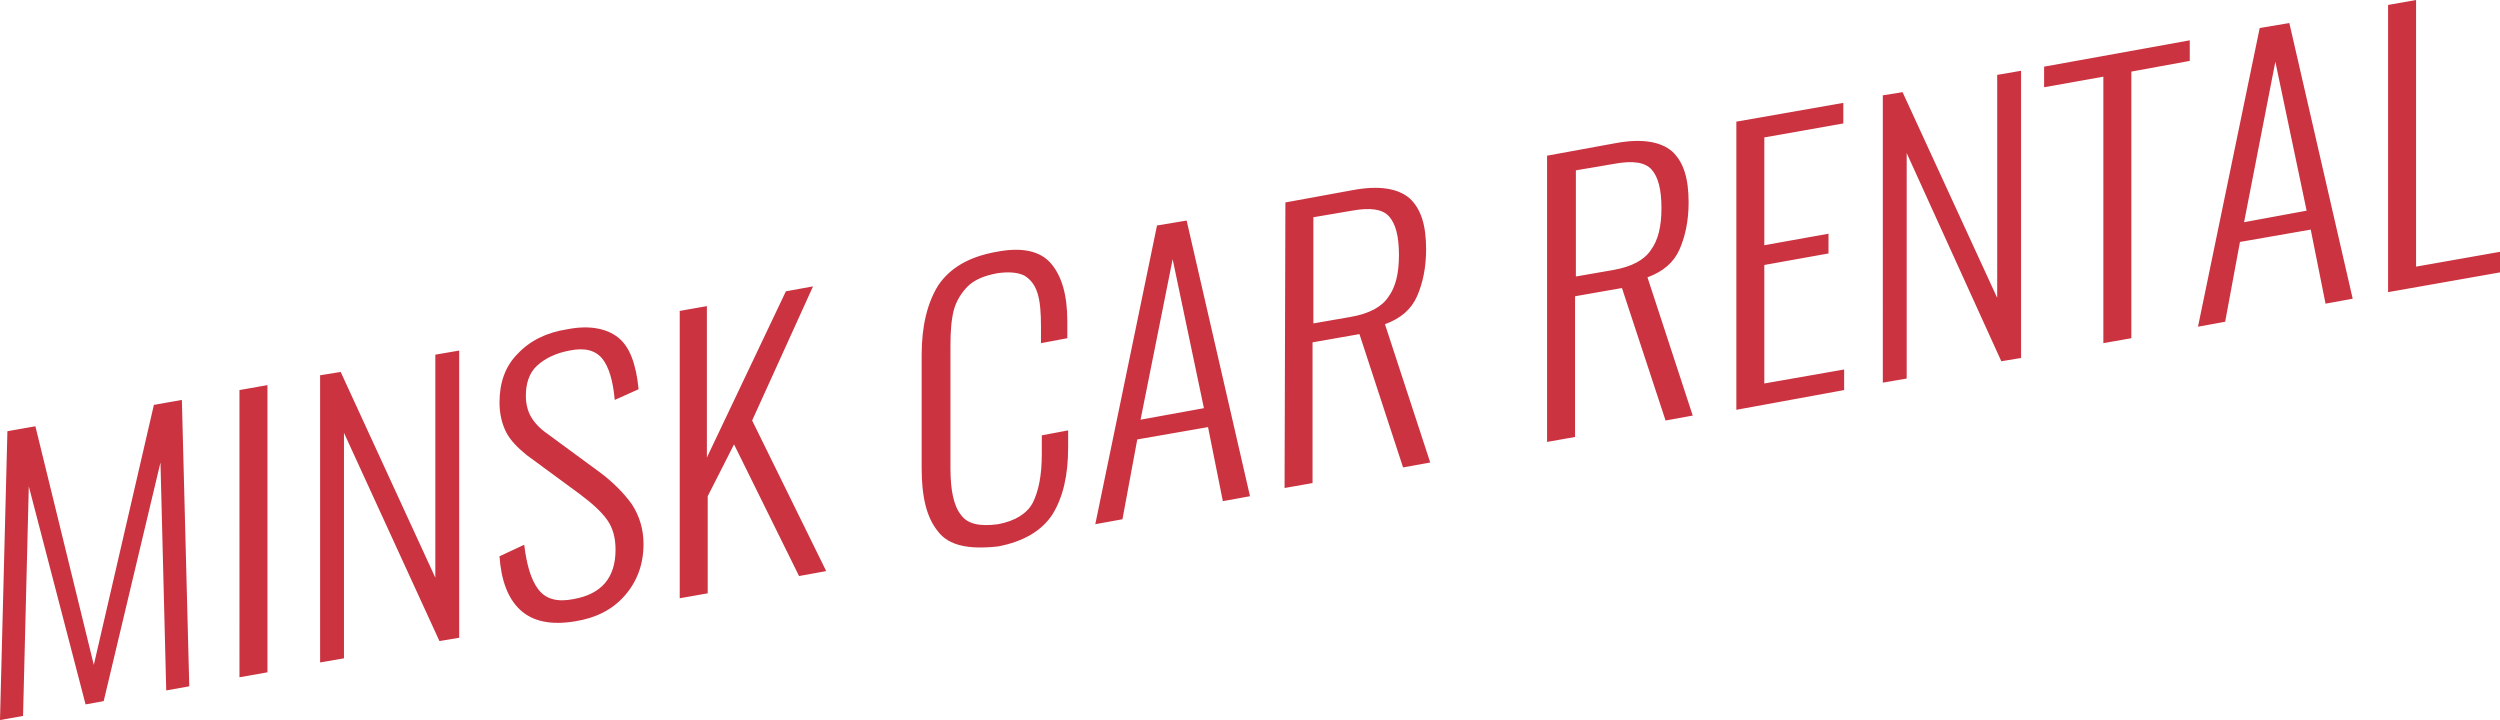 <svg id="Слой_2" xmlns="http://www.w3.org/2000/svg" viewBox="0 0 303.8 87.5"><path d="M.9 52.4l3.4-.6 7.1 29 7.3-31.6 3.4-.6.9 34.8-2.8.5-.7-27.7-6.9 29-2.2.4-6.9-26.5L2.8 87l-2.8.5.9-35.1zm28.2-5l3.4-.6v34.9l-3.4.6V47.4zm9.8-1.8l2.5-.4 11.5 25V43.1l2.9-.5v34.9l-2.4.4-11.6-25.3V80l-2.9.5V45.6zm24.3 28.5c-1.5-1.4-2.3-3.6-2.5-6.5l3-1.4c.3 2.4.8 4.2 1.7 5.4.9 1.2 2.3 1.6 4.3 1.2 3.4-.6 5.1-2.6 5.1-6 0-1.4-.3-2.6-1-3.6s-1.8-2-3.4-3.2L64 55.3c-1.1-.9-2-1.8-2.5-2.8-.5-1-.8-2.2-.8-3.6 0-2.4.7-4.4 2.2-5.9 1.5-1.6 3.5-2.6 6.1-3 2.6-.5 4.7-.1 6.1 1 1.4 1.1 2.2 3.2 2.5 6.3l-2.9 1.3c-.2-2.3-.7-4-1.5-5s-2.1-1.4-4-1c-1.6.3-2.9.9-3.9 1.8s-1.4 2.2-1.4 3.7c0 .9.2 1.8.6 2.5.4.7 1 1.4 2 2.1l6.4 4.7c1.6 1.2 2.9 2.5 3.9 3.9.9 1.4 1.4 3 1.4 4.8 0 2.5-.8 4.6-2.3 6.3-1.5 1.7-3.5 2.7-6 3.1-3 .5-5.2 0-6.7-1.4zm19.3-36.3l3.4-.6v18.4l9.6-20.2 3.3-.6-7.4 16.3 9 18.3-3.3.6-7.9-16-3.2 6.3v11.8l-3.4.6V37.8zM114 64.6c-1.4-1.7-2-4.2-2-7.7V43.1c0-3.5.7-6.3 2-8.4 1.4-2.1 3.7-3.5 7.1-4.1 3.1-.6 5.3-.1 6.6 1.4 1.3 1.5 2 3.8 2 7v2.1l-3.2.6v-2c0-1.7-.1-3-.4-4-.3-1-.8-1.7-1.6-2.2-.8-.4-1.9-.5-3.3-.3-1.6.3-2.8.8-3.6 1.6-.8.8-1.4 1.8-1.7 2.9-.3 1.2-.4 2.6-.4 4.3v14.9c0 2.7.4 4.6 1.3 5.7.8 1.1 2.3 1.4 4.5 1.1 2.1-.4 3.5-1.3 4.2-2.6.7-1.4 1.1-3.3 1.1-5.9v-2.3l3.2-.6v2.1c0 3.3-.6 6-1.9 8.1-1.3 2-3.5 3.3-6.6 3.9-3.6.4-6-.1-7.3-1.8zm26.6-37.2l3.6-.6 7.7 33.5-3.3.6-1.8-9-8.6 1.5-1.8 9.7-3.3.6 7.5-36.3zm5.7 22.2l-3.8-18.1-3.9 19.5 7.7-1.4zm9.9-25l8.2-1.5c3.2-.6 5.5-.2 6.9 1 1.4 1.3 2 3.3 2 6.2 0 2.2-.4 4.1-1.1 5.7-.7 1.6-2 2.7-3.9 3.4l5.5 16.8-3.3.6-5.3-16.2-5.7 1v17.1l-3.4.6.1-34.7zm8 13.9c2.2-.4 3.7-1.2 4.5-2.4.9-1.2 1.3-2.9 1.3-5.1 0-2.3-.4-3.8-1.2-4.7-.8-.9-2.3-1.1-4.5-.7l-4.7.8v12.9l4.6-.8zm23.9-19.6l8.2-1.5c3.2-.6 5.5-.2 6.9 1 1.4 1.3 2 3.3 2 6.2 0 2.2-.4 4.1-1.1 5.7-.7 1.6-2 2.7-3.9 3.4l5.5 16.8-3.3.6-5.3-16.1-5.7 1v17.1l-3.4.6V18.9zm8 13.9c2.2-.4 3.7-1.2 4.5-2.4.9-1.2 1.3-2.9 1.3-5.1 0-2.3-.4-3.8-1.2-4.7-.8-.9-2.3-1.1-4.5-.7l-4.7.8v12.9l4.6-.8zm14.8-18l13.1-2.3V15l-9.6 1.7v13.1l7.8-1.4v2.4l-7.8 1.4v14.4l9.7-1.7v2.5L211 49.8v-35zm17.8-3.2l2.5-.4 11.5 25V9.1l2.9-.5v34.9l-2.4.4-11.5-25.3V46l-2.9.5V11.6zm27-2.3l-7.3 1.3V8.1l17.7-3.2v2.5L259 8.7v32.4l-3.4.6V9.3zm18.9-5.9l3.6-.6 7.7 33.5-3.3.6-1.8-9-8.6 1.5-1.8 9.7-3.3.6 7.5-36.3zm5.7 22.2l-3.8-18.1-3.8 19.5 7.6-1.4zm9.9-25l3.4-.6v32.4l10.2-1.8v2.5l-13.6 2.4V.6z" fill="#cb3340"/></svg>